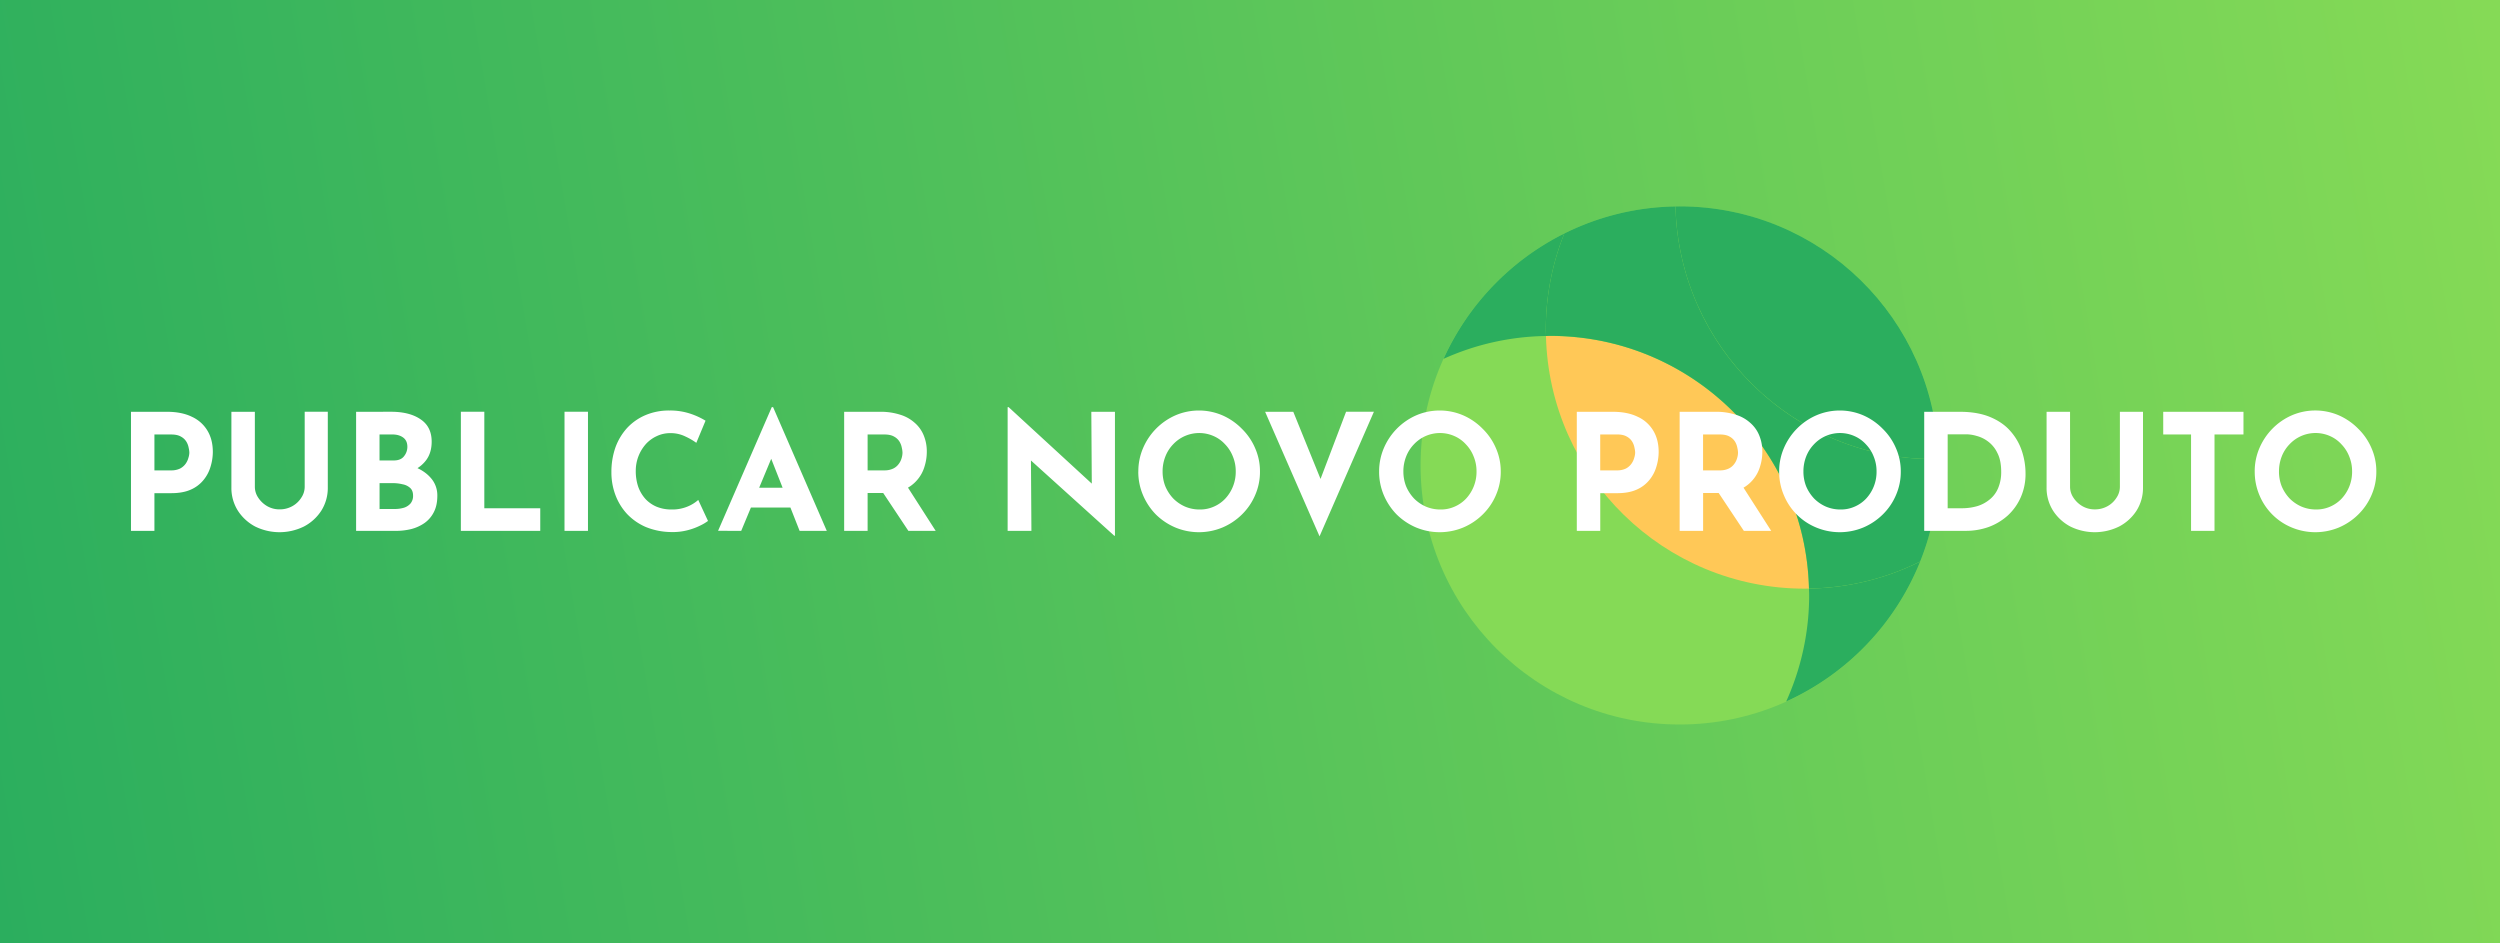 <svg id="Camada_1" data-name="Camada 1" xmlns="http://www.w3.org/2000/svg" xmlns:xlink="http://www.w3.org/1999/xlink" viewBox="0 0 2596 979.71"><rect x="0" y="0" width="2596" height="979.71" fill="#333333" stroke="none"/><defs><style>.cls-1{fill:url(#Gradiente_sem_nome);}.cls-2{fill:#85da56;}.cls-3{fill:#2bae5e;}.cls-4{fill:#ffc857;}.cls-5{fill:#fff;}</style><linearGradient id="Gradiente_sem_nome" x1="-44.49" y1="118.23" x2="2624.59" y2="572.87" gradientTransform="matrix(1, 0, 0, -1, 0, 836.76)" gradientUnits="userSpaceOnUse"><stop offset="0" stop-color="#2bae5e"/><stop offset="1" stop-color="#85da56"/></linearGradient></defs><rect class="cls-1" width="2596" height="979.71"/><path class="cls-2" d="M1744.13,329.56c148.54,0,269-120.42,269-269s-120.42-269-269-269-269,120.42-269,269S1595.58,329.56,1744.13,329.56Z" transform="translate(0 422.76)"/><path class="cls-3" d="M2008.61,54c1.43,0,2.87-.09,4.3-.14-3.54-145.49-122.49-262.33-268.78-262.33-1.43,0-2.87.05-4.3.09C1743.32-62.88,1862.31,54,2008.61,54Z" transform="translate(0 422.76)"/><path class="cls-3" d="M1624.38-180.3A270,270,0,0,0,1499-50.15a267.38,267.38,0,0,1,106.35-23.71c0-2.2-.18-4.4-.18-6.64A267.33,267.33,0,0,1,1624.38-180.3Z" transform="translate(0 422.76)"/><path class="cls-3" d="M1878.63,195a267.44,267.44,0,0,1-23.85,110.65A269.88,269.88,0,0,0,1993.9,160.35a267.44,267.44,0,0,1-115.45,28.07C1878.5,190.57,1878.63,192.77,1878.63,195Z" transform="translate(0 422.76)"/><path class="cls-4" d="M1609.62-73.95c-1.43,0-2.86.09-4.3.13,3.54,145.49,122.49,262.33,268.78,262.33,1.44,0,2.87,0,4.31-.09C1874.91,42.89,1756-73.95,1609.62-73.95Z" transform="translate(0 422.76)"/><path class="cls-3" d="M2012.91,53.87c-1.43.05-2.87.14-4.3.14-146.34,0-265.29-116.89-268.78-262.38a267.37,267.37,0,0,0-115.45,28.07,267.33,267.33,0,0,0-19.19,99.8c0,2.24.13,4.44.18,6.64,1.43,0,2.87-.14,4.3-.14C1756-74,1875,42.89,1878.45,188.37a267.43,267.43,0,0,0,115.45-28.06,267.53,267.53,0,0,0,19.19-99.8C2013.09,58.26,2013,56.07,2012.91,53.87Z" transform="translate(0 422.76)"/><path class="cls-5" d="M173.46,4.85q15.28,0,25.87,5.21a36.32,36.32,0,0,1,16.13,14.45q5.53,9.24,5.54,22a52.62,52.62,0,0,1-2.35,15.29,38.78,38.78,0,0,1-7.23,13.77,34.91,34.91,0,0,1-13.27,10.08q-8.24,3.7-20.33,3.7H160.35V128.5H136V4.85Zm4.19,60.82a20.65,20.65,0,0,0,9.25-1.85A16.55,16.55,0,0,0,192.61,59a18.92,18.92,0,0,0,3-6.22,18.82,18.82,0,0,0,1-5.54,24.11,24.11,0,0,0-.67-4.87,18.63,18.63,0,0,0-2.35-6.39,14.83,14.83,0,0,0-5.72-5.37q-3.69-2.19-10.08-2.19H160.35v37.3Zm87,17.14a20.19,20.19,0,0,0,3.52,11.25,27.74,27.74,0,0,0,9.24,8.74,25.31,25.31,0,0,0,12.77,3.36,26.6,26.6,0,0,0,13.44-3.36,25.65,25.65,0,0,0,9.24-8.74,20.2,20.2,0,0,0,3.53-11.25v-78h24V83.31a44.15,44.15,0,0,1-6.72,24.19A47.71,47.71,0,0,1,315.54,124,57.3,57.3,0,0,1,265,124a48.1,48.1,0,0,1-18-16.47,44.15,44.15,0,0,1-6.72-24.19V4.85h24.36Zm141.43-78q19.32,0,30.74,7.9,11.43,7.72,11.43,23.18,0,11.43-5.72,19.16a33.92,33.92,0,0,1-15.28,11.42,61,61,0,0,1-22,3.7L401.36,57.1a80.2,80.2,0,0,1,27.05,4.2q11.93,4.2,18.82,12.1a27.06,27.06,0,0,1,6.89,18.65q0,10.08-3.7,17.13a30.58,30.58,0,0,1-9.74,11.26,42.93,42.93,0,0,1-13.78,6.21,67.94,67.94,0,0,1-16,1.85H369.78V4.85Zm2.85,50.57q7.23,0,10.59-4.37A15.35,15.35,0,0,0,423,41.14c0-4.25-1.46-7.45-4.37-9.57s-6.61-3.2-11.43-3.2h-13.1V55.42Zm.84,50.4a33.26,33.26,0,0,0,9.75-1.34,15.19,15.19,0,0,0,6.89-4.54,12.35,12.35,0,0,0,2.52-7.89q0-5.39-3-8.07A15.9,15.9,0,0,0,418,80.12a40.48,40.48,0,0,0-9.92-1.18H394.14v26.88Zm68.79-101h24.36V105H561V128.5H478.55Zm107.63,0h24.36V128.5H586.18Zm149,113.4a46.44,46.44,0,0,1-7.56,4.54,66.7,66.7,0,0,1-13.27,5,61.36,61.36,0,0,1-17.48,2,71.4,71.4,0,0,1-26.2-5.21A59.18,59.18,0,0,1,651.19,111a60,60,0,0,1-12.1-19.66,66.26,66.26,0,0,1-4.2-23.68,76.48,76.48,0,0,1,4.2-25.88,60.74,60.74,0,0,1,12.27-20.32A56,56,0,0,1,670.51,8.21,62.29,62.29,0,0,1,695,3.51a66.3,66.3,0,0,1,22,3.36,76.3,76.3,0,0,1,15.63,7.22l-9.58,23a65.15,65.15,0,0,0-11.25-6.55,34.61,34.61,0,0,0-16-3.53,32.2,32.2,0,0,0-13.61,3,35.38,35.38,0,0,0-11.43,8.24,41.81,41.81,0,0,0-10.58,28.05,50.26,50.26,0,0,0,2.52,16.3,38.21,38.21,0,0,0,7.56,12.77,33.73,33.73,0,0,0,11.59,8.06,40.1,40.1,0,0,0,15.46,2.86,41,41,0,0,0,17-3.2,38.51,38.51,0,0,0,10.75-6.72Zm10.46,10.25L801.42,0h1.35L858.54,128.5H830.32L794.71,38.12,812.34,26,769.67,128.5Zm38.13-44.69h37.13l8.57,20.5H776.22ZM914,4.85a65.14,65.14,0,0,1,20.67,3,39.61,39.61,0,0,1,15.12,8.4,34.38,34.38,0,0,1,9.4,13.1,43.65,43.65,0,0,1,3.2,17.14,50.91,50.91,0,0,1-2.35,15.12,37.35,37.35,0,0,1-7.4,13.77,36.51,36.51,0,0,1-13.44,10.08q-8.4,3.7-20.83,3.7H900.93V128.5H876.57V4.85Zm4.2,60.82a20.57,20.57,0,0,0,9.24-1.85,15,15,0,0,0,5.71-4.7,17.38,17.38,0,0,0,3-5.88,19.73,19.73,0,0,0,1-5.88,23.9,23.9,0,0,0-.68-5,18.43,18.43,0,0,0-2.35-6.39,14.72,14.72,0,0,0-5.71-5.37q-3.69-2.19-10.08-2.19H900.93v37.3Zm22.85,15.12,30.58,47.71H943.27L912,81.46Zm216,52.75-93.75-84.67,7.23,4,.5,75.6h-24.7V0h1l91.73,84.34L1133.73,82l-.5-77.12h24.53V133.54Zm25-66.69a61,61,0,0,1,4.87-24.2,64.89,64.89,0,0,1,33.6-34.1,61.8,61.8,0,0,1,48.89,0,64.41,64.41,0,0,1,20.16,13.94,62.23,62.23,0,0,1,13.78,20.16,59.3,59.3,0,0,1,5,24.2,60,60,0,0,1-5,24.52,62,62,0,0,1-13.78,20.16A64.48,64.48,0,0,1,1269.4,125a63.66,63.66,0,0,1-48.89,0,64.71,64.71,0,0,1-20.16-13.44,64.83,64.83,0,0,1-13.44-20.16A61.79,61.79,0,0,1,1182,66.85Zm25.2,0a41.51,41.51,0,0,0,2.86,15.45,42.74,42.74,0,0,0,8.23,12.6,39.63,39.63,0,0,0,12.26,8.4,38.36,38.36,0,0,0,15.29,3,35.17,35.17,0,0,0,14.62-3,35.81,35.81,0,0,0,11.92-8.4,40.81,40.81,0,0,0,10.76-28.05,40,40,0,0,0-3-15.63,38,38,0,0,0-8.06-12.6,35.07,35.07,0,0,0-11.93-8.57,37.08,37.08,0,0,0-42,8.57,38,38,0,0,0-8.06,12.6A42,42,0,0,0,1207.24,66.85Zm135.7-62,36.12,89L1365,91l32.76-86.19h28.9l-56.45,129.36L1313.71,4.85Zm89.13,62a61.19,61.19,0,0,1,4.87-24.2,64.89,64.89,0,0,1,33.6-34.1,61.8,61.8,0,0,1,48.89,0,64.41,64.41,0,0,1,20.16,13.94,62.23,62.23,0,0,1,13.78,20.16,59.3,59.3,0,0,1,5,24.2,60,60,0,0,1-5,24.52,62,62,0,0,1-13.78,20.16A64.48,64.48,0,0,1,1519.43,125a63.66,63.66,0,0,1-48.89,0,64.71,64.71,0,0,1-20.16-13.44,64.83,64.83,0,0,1-13.44-20.16A62,62,0,0,1,1432.07,66.85Zm25.2,0a41.51,41.51,0,0,0,2.86,15.45,42.74,42.74,0,0,0,8.23,12.6,39.63,39.63,0,0,0,12.26,8.4,38.36,38.36,0,0,0,15.29,3,35.14,35.14,0,0,0,14.62-3,35.85,35.85,0,0,0,11.93-8.4,40.86,40.86,0,0,0,10.75-28.05,40,40,0,0,0-3-15.63,38,38,0,0,0-8.06-12.6,35.07,35.07,0,0,0-11.93-8.57,37.08,37.08,0,0,0-42,8.57,38,38,0,0,0-8.06,12.6A42,42,0,0,0,1457.27,66.85Zm217.52-62q15.29,0,25.87,5.21a36.21,36.21,0,0,1,16.13,14.45q5.55,9.24,5.55,22A52.31,52.31,0,0,1,1720,61.81a38.59,38.59,0,0,1-7.22,13.77,35,35,0,0,1-13.27,10.08q-8.23,3.7-20.33,3.7h-17.47V128.5h-24.36V4.85Zm4.2,60.82a20.57,20.57,0,0,0,9.24-1.85,16.37,16.37,0,0,0,5.71-4.87,18.75,18.75,0,0,0,3-6.22,18.82,18.82,0,0,0,1-5.54,23.54,23.54,0,0,0-.68-4.87,18.43,18.43,0,0,0-2.35-6.39,14.72,14.72,0,0,0-5.71-5.37q-3.69-2.19-10.08-2.19h-17.47v37.3ZM1781.6,4.85a65.12,65.12,0,0,1,20.66,3,39.46,39.46,0,0,1,15.12,8.4,34.51,34.51,0,0,1,9.41,13.1A43.65,43.65,0,0,1,1830,46.52a50.59,50.59,0,0,1-2.35,15.12,37.47,37.47,0,0,1-7.39,13.77,36.51,36.51,0,0,1-13.44,10.08q-8.4,3.7-20.84,3.7h-17.47V128.5h-24.36V4.85Zm4.2,60.82a20.63,20.63,0,0,0,9.24-1.85,15.11,15.11,0,0,0,5.71-4.7,17.53,17.53,0,0,0,3-5.88,19.73,19.73,0,0,0,1-5.88,23.8,23.8,0,0,0-.67-5,18.63,18.63,0,0,0-2.35-6.39,14.83,14.83,0,0,0-5.72-5.37q-3.69-2.19-10.08-2.19h-17.47v37.3Zm22.84,15.12,30.58,47.71h-28.39l-31.25-47Zm38.84-13.94a61,61,0,0,1,4.87-24.2,65.06,65.06,0,0,1,13.44-20.16A64.41,64.41,0,0,1,1886,8.55a61.8,61.8,0,0,1,48.89,0A64.64,64.64,0,0,1,1955,22.49a62.21,62.21,0,0,1,13.77,20.16,59.3,59.3,0,0,1,5,24.2,60,60,0,0,1-5,24.52A62,62,0,0,1,1955,111.53,64.71,64.71,0,0,1,1934.84,125a63.66,63.66,0,0,1-48.89,0,61.77,61.77,0,0,1-33.6-33.6A61.79,61.79,0,0,1,1847.48,66.85Zm25.2,0a41.71,41.71,0,0,0,2.85,15.45,42.77,42.77,0,0,0,8.24,12.6,39.63,39.63,0,0,0,12.26,8.4,38.32,38.32,0,0,0,15.29,3,35.13,35.13,0,0,0,14.61-3,35.75,35.75,0,0,0,11.93-8.4,40.74,40.74,0,0,0,10.75-28.05,40,40,0,0,0-3-15.63,38,38,0,0,0-8.06-12.6,35.07,35.07,0,0,0-11.93-8.57,37.06,37.06,0,0,0-42,8.57,38.22,38.22,0,0,0-8.07,12.6A42.24,42.24,0,0,0,1872.68,66.85ZM1998.1,128.5V4.85h37q18.64,0,31.75,5.55t21,14.78a58.44,58.44,0,0,1,11.76,20.67,74.12,74.12,0,0,1,3.7,23,59.45,59.45,0,0,1-5,24.87,56.69,56.69,0,0,1-13.44,18.81A61.23,61.23,0,0,1,2065,124.47a70.1,70.1,0,0,1-23.85,4ZM2022.46,105h14.45a56.33,56.33,0,0,0,16.8-2.35,37.3,37.3,0,0,0,12.93-7.22,29.8,29.8,0,0,0,8.4-11.76,42.28,42.28,0,0,0,3-16.47q0-12.09-4-19.65a31.67,31.67,0,0,0-9.75-11.93,33.5,33.5,0,0,0-11.76-5.71,39.45,39.45,0,0,0-10.25-1.68h-19.82Zm127.09-22.17a20.2,20.2,0,0,0,3.53,11.25,27.55,27.55,0,0,0,9.24,8.74,25.28,25.28,0,0,0,12.77,3.36,26.6,26.6,0,0,0,13.44-3.36,25.65,25.65,0,0,0,9.24-8.74,20.19,20.19,0,0,0,3.52-11.25v-78h24V83.31a44.15,44.15,0,0,1-6.72,24.19A47.74,47.74,0,0,1,2200.45,124a57.28,57.28,0,0,1-50.56,0,48.05,48.05,0,0,1-18-16.47,44.15,44.15,0,0,1-6.72-24.19V4.85h24.36Zm96.74-78h83.33V28.37h-30.07V128.5h-24.36V28.37h-28.9Zm95,62a61,61,0,0,1,4.87-24.2,65.06,65.06,0,0,1,13.44-20.16,64.41,64.41,0,0,1,20.16-13.94,61.8,61.8,0,0,1,48.89,0,64.64,64.64,0,0,1,20.16,13.94,62.36,62.36,0,0,1,13.77,20.16,59.3,59.3,0,0,1,5,24.2,60,60,0,0,1-5,24.52,62.15,62.15,0,0,1-13.77,20.16A64.71,64.71,0,0,1,2428.67,125a63.66,63.66,0,0,1-48.89,0,61.77,61.77,0,0,1-33.6-33.6A61.79,61.79,0,0,1,2341.31,66.85Zm25.2,0a41.71,41.71,0,0,0,2.85,15.45,42.94,42.94,0,0,0,8.23,12.6,39.79,39.79,0,0,0,12.27,8.4,38.32,38.32,0,0,0,15.29,3,35.13,35.13,0,0,0,14.61-3,35.85,35.85,0,0,0,11.93-8.4,40.74,40.74,0,0,0,10.75-28.05,40.2,40.2,0,0,0-3-15.63,38.06,38.06,0,0,0-8.07-12.6,35,35,0,0,0-11.92-8.57,37.06,37.06,0,0,0-42,8.57,38.06,38.06,0,0,0-8.07,12.6A42.24,42.24,0,0,0,2366.51,66.85Z" transform="translate(0 422.76)"/></svg>
